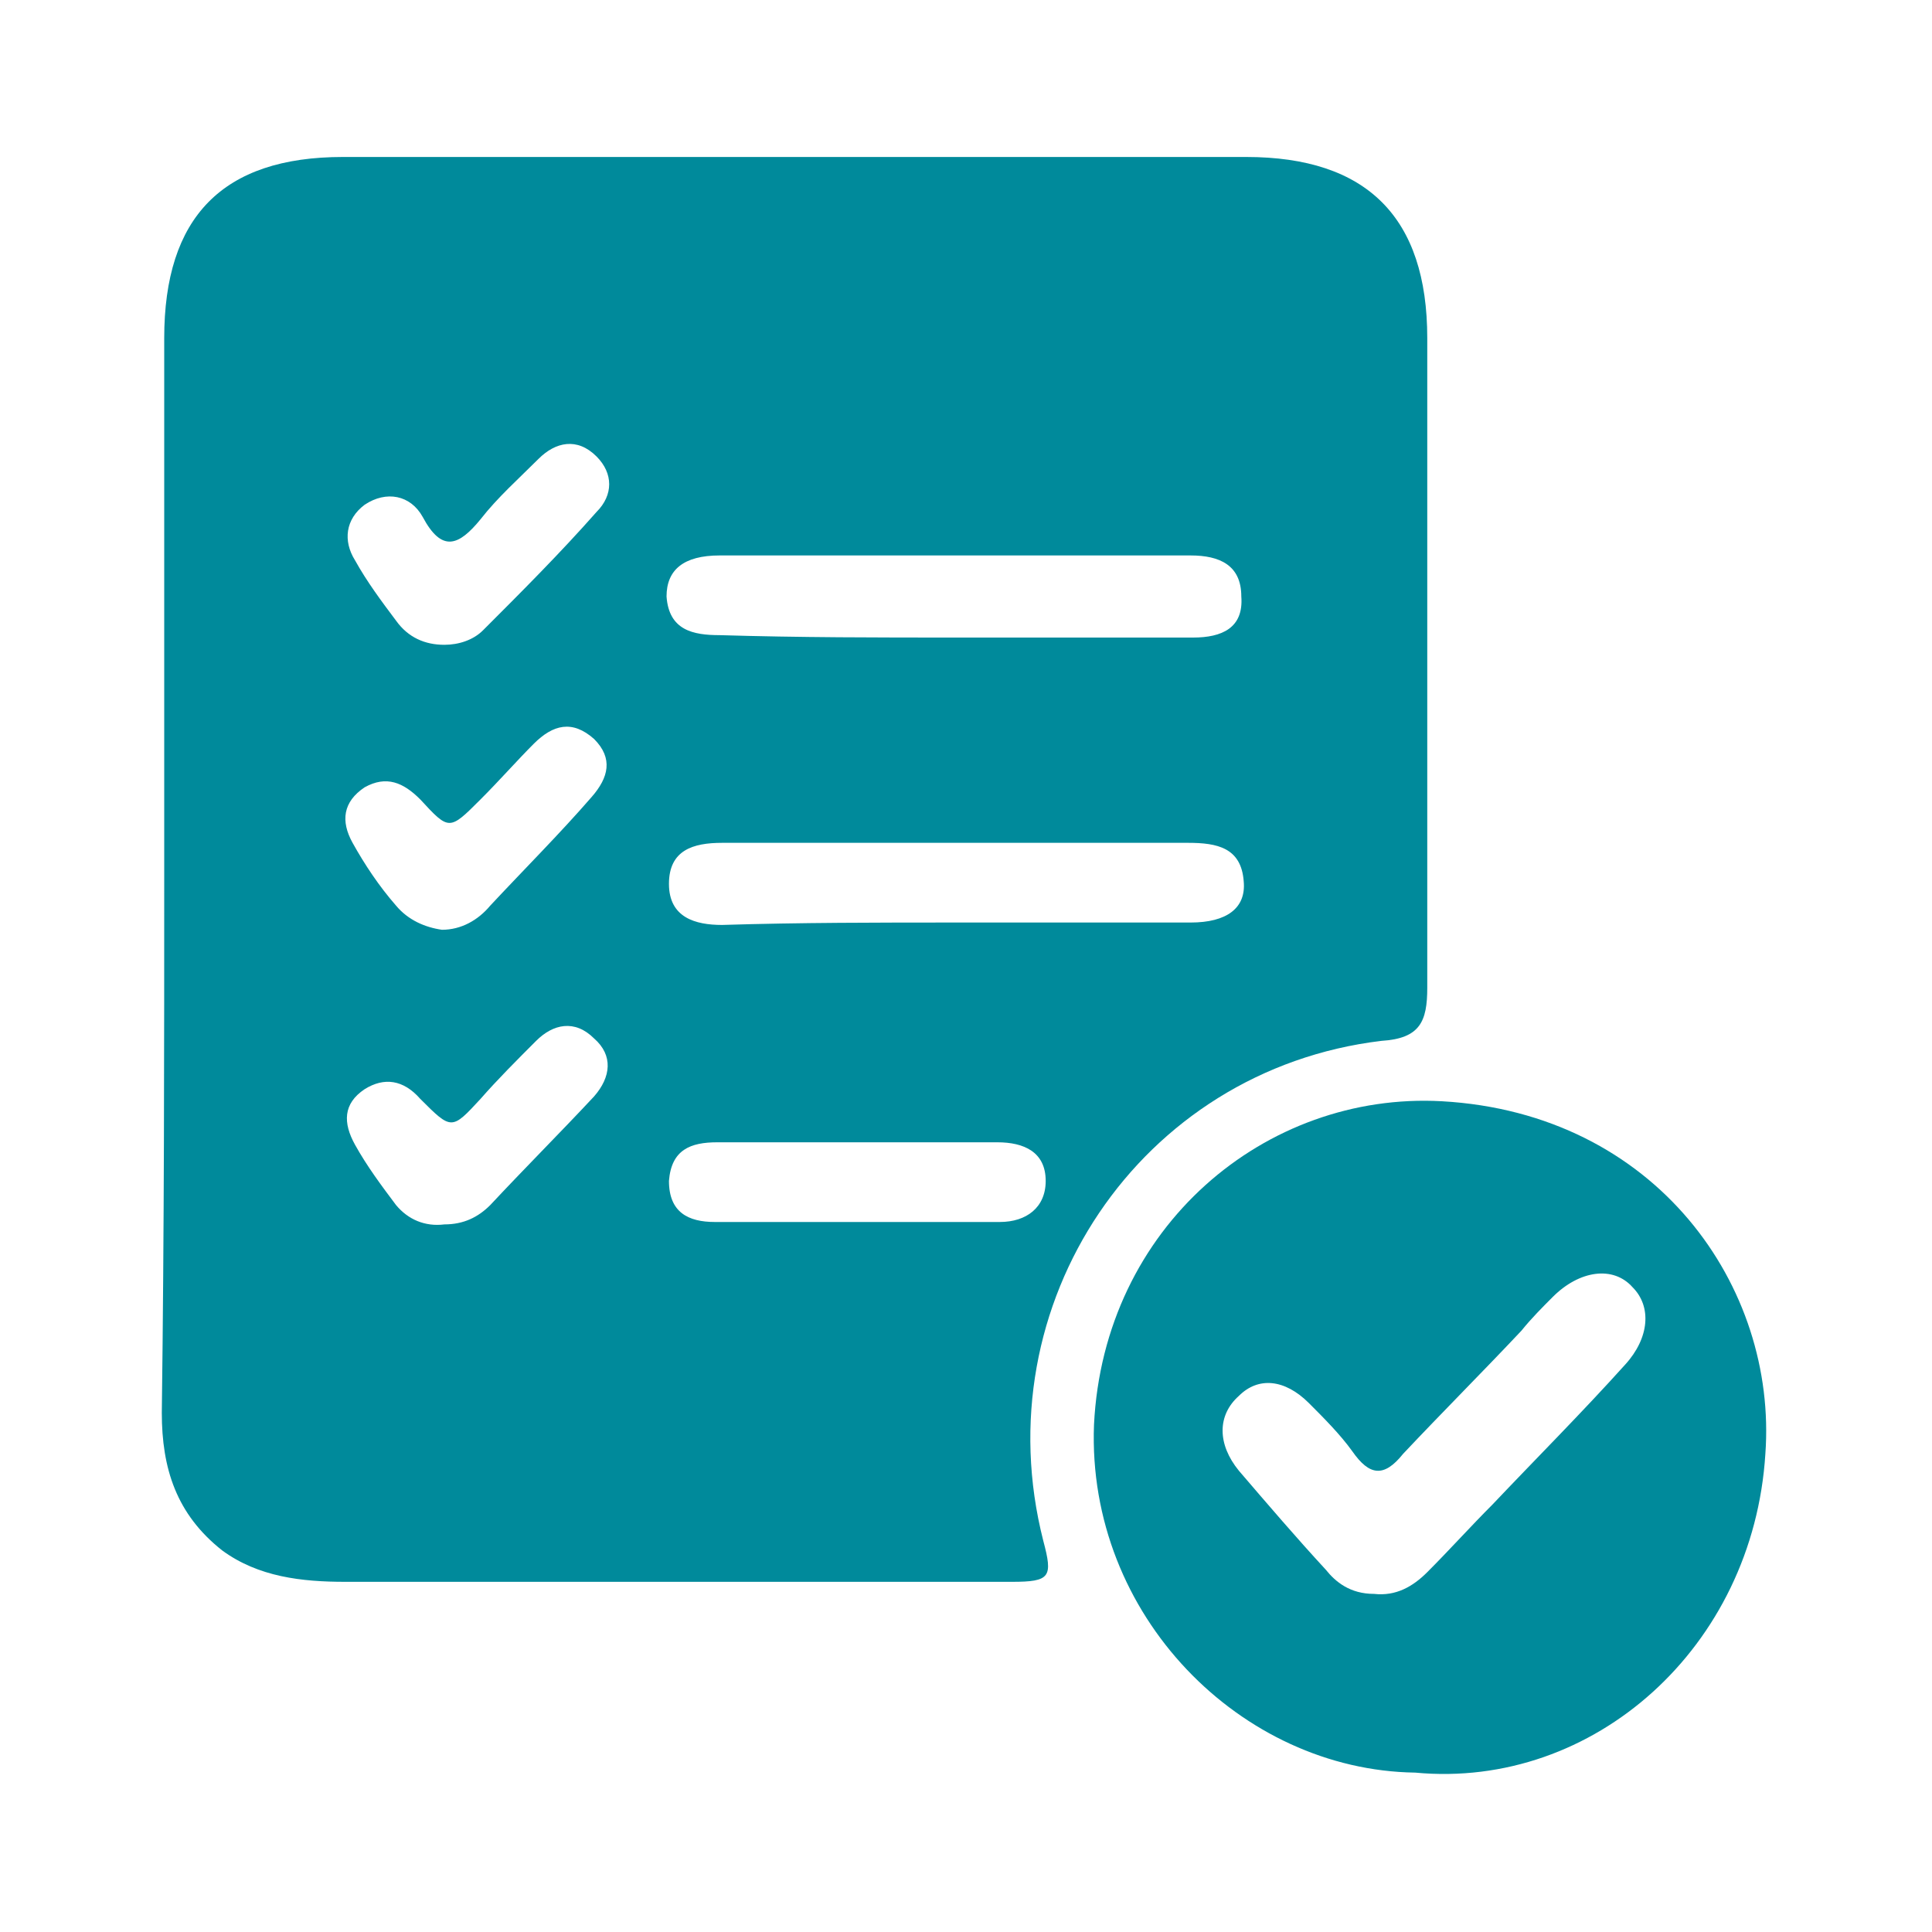<svg width="80" height="80" viewBox="0 0 80 80" fill="none" xmlns="http://www.w3.org/2000/svg">
<path d="M6.8 36C6.8 28.7 6.8 21.4 6.8 14C6.8 9 9.2 6.5 14.2 6.5C26.7 6.5 39.1 6.5 51.6 6.5C56.6 6.5 59.1 9 59.1 14C59.1 23 59.1 31.9 59.1 40.9C59.1 42.3 58.8 43 57.2 43.1C47.2 44.3 40.7 54 43.2 63.8C43.6 65.3 43.5 65.5 41.9 65.5C32.7 65.5 23.5 65.5 14.3 65.5C12.5 65.5 10.7 65.3 9.2 64.2C7.3 62.7 6.7 60.8 6.7 58.5C6.8 50.9 6.8 43.5 6.8 36ZM39.6 26.4C42.9 26.4 46.1 26.4 49.4 26.4C50.6 26.4 51.5 26 51.4 24.7C51.4 23.4 50.5 23 49.3 23C42.8 23 36.3 23 29.8 23C28.3 23 27.6 23.6 27.6 24.7C27.7 26.1 28.7 26.3 29.8 26.3C33.1 26.4 36.4 26.4 39.6 26.4ZM39.6 38.2C42.8 38.2 46 38.2 49.3 38.2C50.8 38.2 51.6 37.6 51.5 36.5C51.4 35.1 50.4 34.9 49.2 34.9C42.8 34.9 36.3 34.9 29.9 34.9C28.7 34.9 27.7 35.2 27.7 36.6C27.7 38 28.8 38.3 29.9 38.3C33.1 38.2 36.4 38.2 39.6 38.2ZM35.6 47.3C33.6 47.3 31.7 47.3 29.7 47.3C28.6 47.3 27.8 47.6 27.7 48.9C27.7 50.2 28.5 50.6 29.6 50.6C33.5 50.6 37.5 50.6 41.4 50.6C42.5 50.6 43.3 50 43.3 48.9C43.3 47.7 42.4 47.3 41.3 47.3C39.4 47.3 37.5 47.3 35.6 47.3ZM18.3 38.5C19.1 38.5 19.8 38.1 20.3 37.5C21.7 36 23.2 34.5 24.5 33C25.2 32.2 25.4 31.4 24.6 30.6C23.7 29.8 22.9 30 22.1 30.8C21.4 31.5 20.7 32.3 19.9 33.1C18.6 34.4 18.6 34.4 17.4 33.1C16.7 32.4 16 32.1 15.1 32.6C14.2 33.2 14.1 34 14.6 34.9C15.1 35.8 15.7 36.7 16.4 37.5C16.9 38.1 17.6 38.4 18.3 38.5ZM18.4 50.7C19.2 50.7 19.8 50.4 20.3 49.9C21.7 48.4 23.2 46.9 24.6 45.4C25.3 44.6 25.4 43.7 24.6 43C23.8 42.2 22.9 42.4 22.2 43.1C21.4 43.9 20.6 44.7 19.9 45.5C18.7 46.8 18.7 46.8 17.4 45.5C16.7 44.7 15.9 44.6 15.1 45.1C14.2 45.7 14.2 46.5 14.7 47.4C15.2 48.3 15.8 49.1 16.4 49.9C16.9 50.5 17.6 50.8 18.4 50.7ZM18.4 26.7C19 26.7 19.6 26.5 20 26.1C21.6 24.5 23.2 22.9 24.7 21.2C25.4 20.5 25.4 19.6 24.7 18.9C23.9 18.1 23 18.3 22.3 19C21.5 19.8 20.6 20.6 19.9 21.5C19 22.6 18.3 22.9 17.5 21.4C17 20.5 16 20.3 15.1 20.9C14.3 21.5 14.2 22.4 14.7 23.2C15.2 24.1 15.8 24.9 16.4 25.7C16.9 26.4 17.6 26.7 18.4 26.7Z" fill="#008A9B"/>
<path d="M58.6 73.4C51.4 73.3 45 66.9 45.3 59C45.7 50.8 52.4 45.2 59.7 45.6C68.6 46.1 73.6 53.3 73.1 60.2C72.6 68.2 66 74.1 58.6 73.4ZM56.9 66C57.8 66.1 58.5 65.7 59.1 65.1C60 64.2 60.9 63.2 61.8 62.3C63.6 60.4 65.5 58.5 67.3 56.5C68.3 55.4 68.4 54.1 67.6 53.3C66.8 52.4 65.4 52.6 64.3 53.7C63.9 54.1 63.4 54.6 63 55.1C61.4 56.8 59.7 58.5 58.1 60.2C57.3 61.2 56.7 61.1 56 60.1C55.5 59.4 54.8 58.7 54.2 58.1C53.2 57.1 52.1 57 51.3 57.8C50.4 58.6 50.4 59.8 51.3 60.9C52.5 62.3 53.7 63.7 54.9 65C55.3 65.5 55.9 66 56.9 66Z" fill="#008A9B"/>
</svg>
